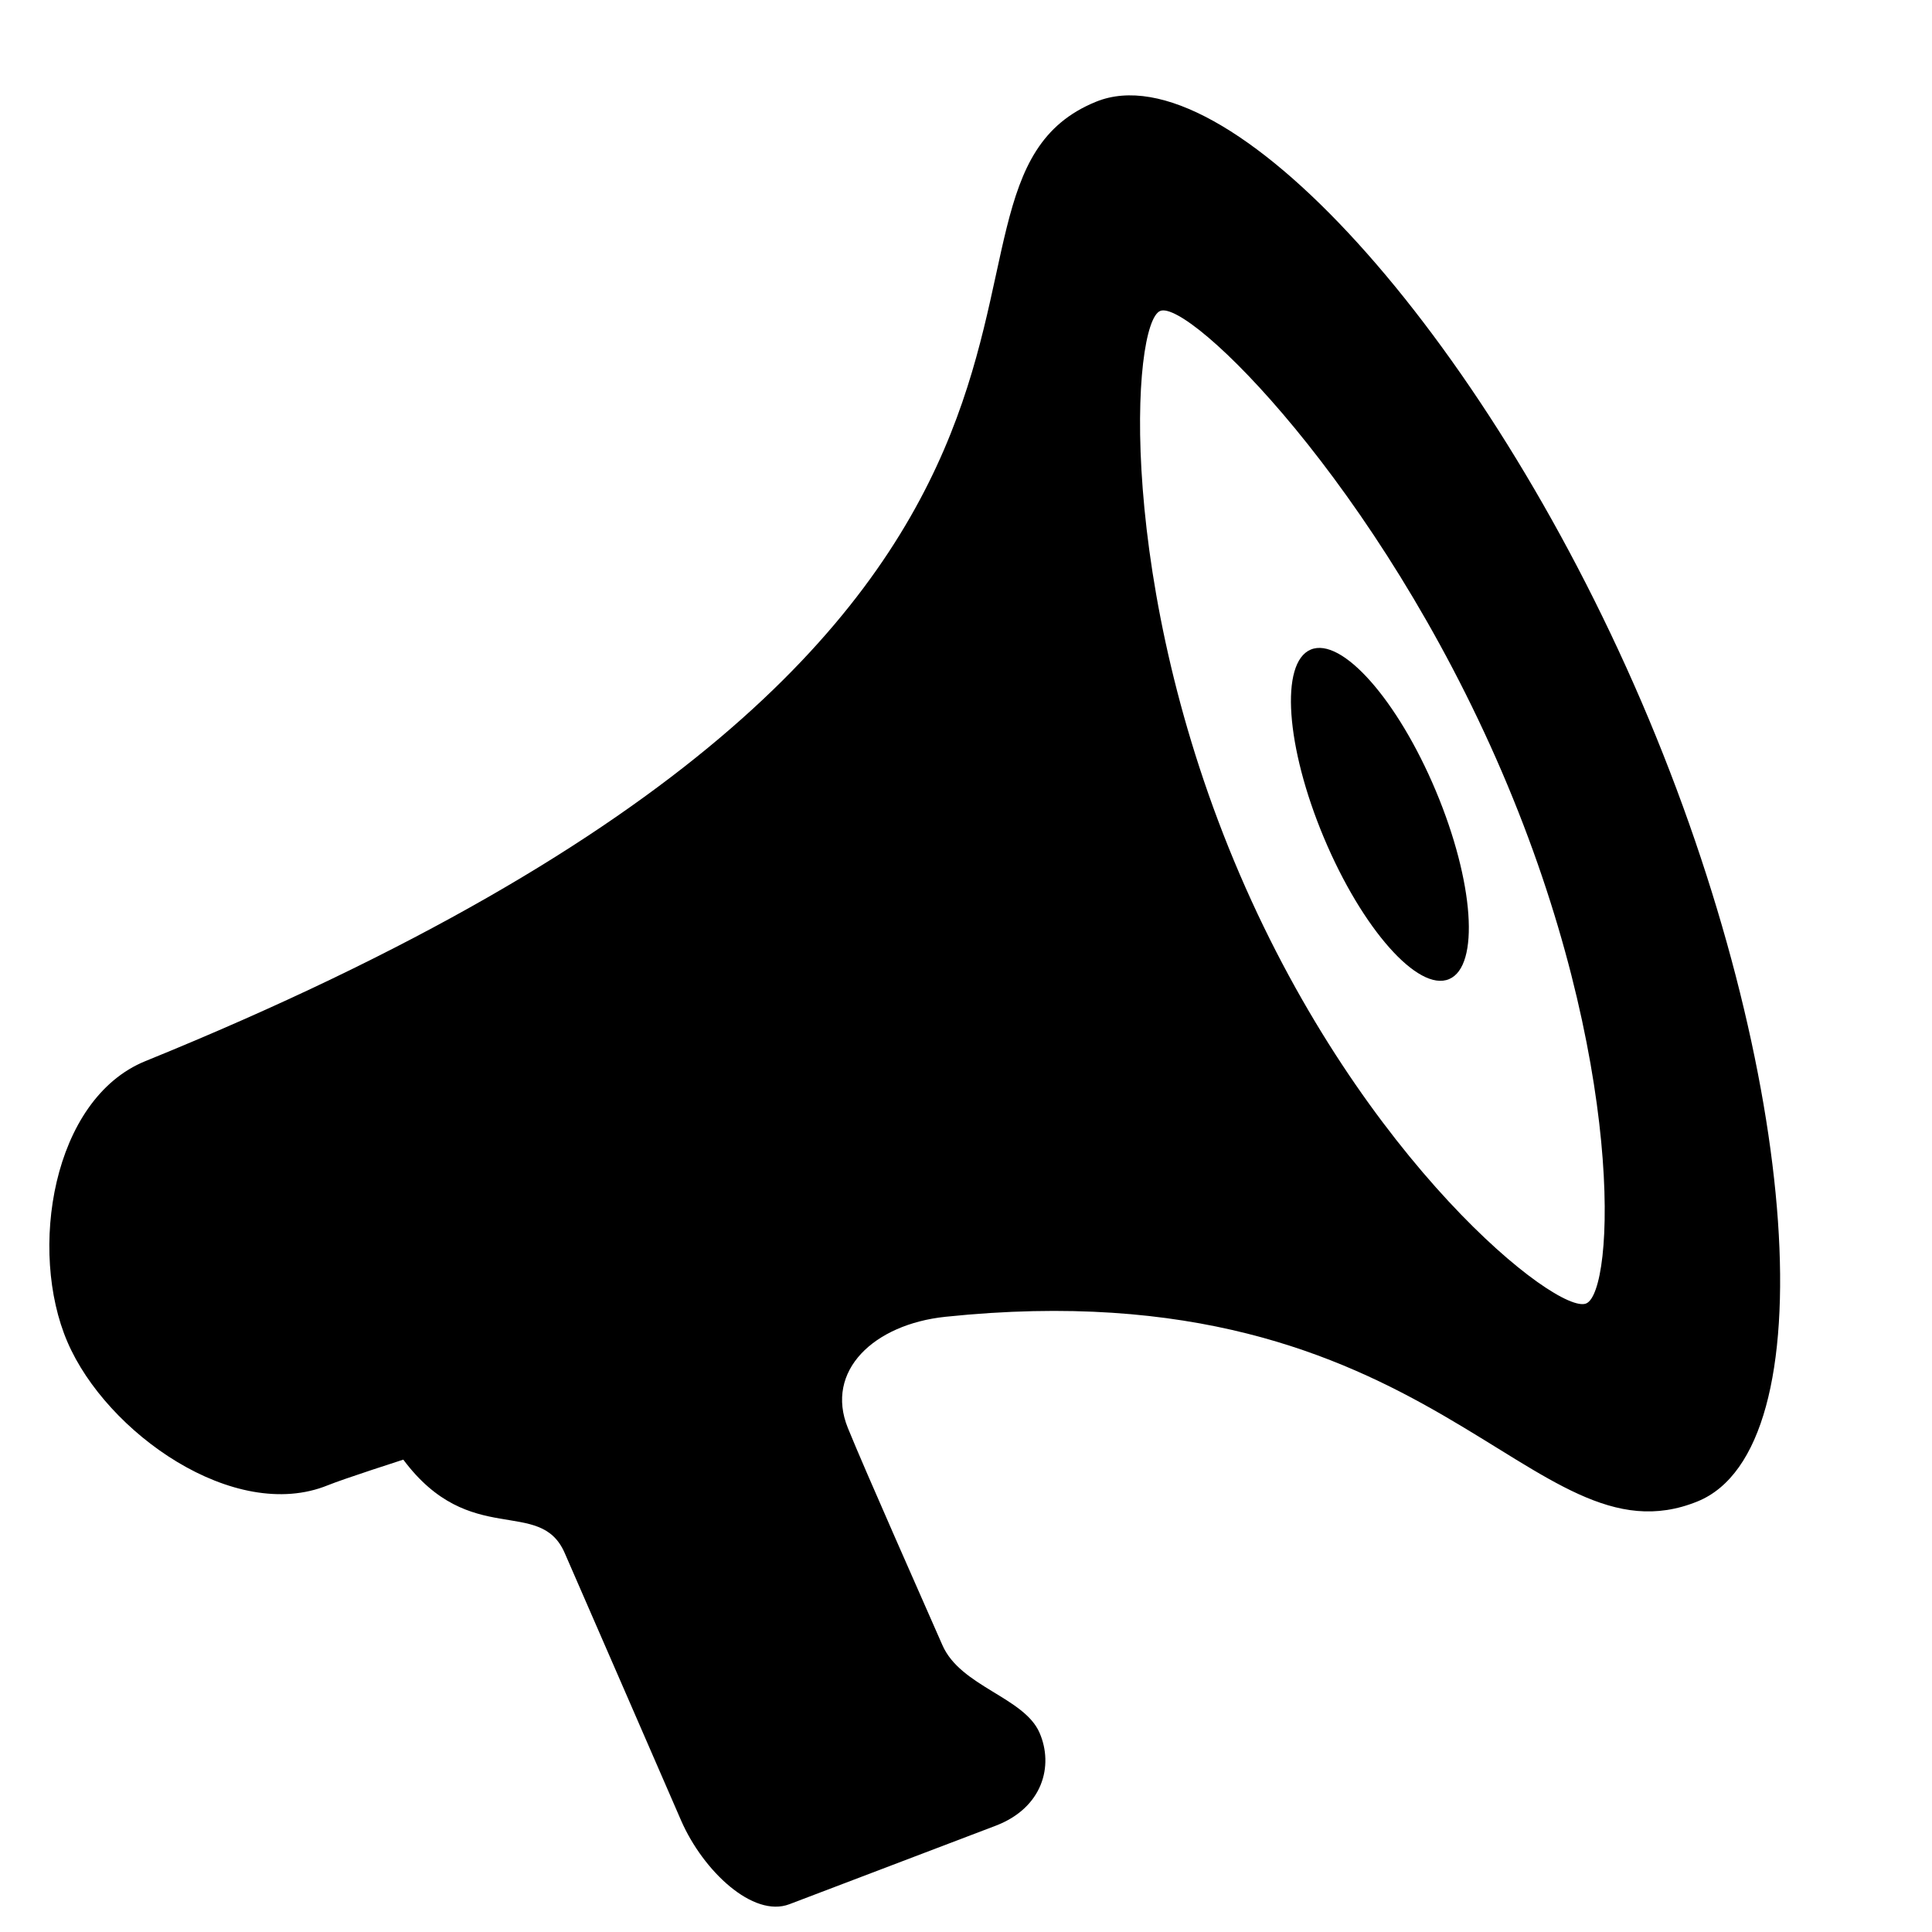 <?xml version="1.0" encoding="utf-8"?>
<!-- Generator: Adobe Illustrator 17.0.0, SVG Export Plug-In . SVG Version: 6.00 Build 0)  -->
<!DOCTYPE svg PUBLIC "-//W3C//DTD SVG 1.1//EN" "http://www.w3.org/Graphics/SVG/1.1/DTD/svg11.dtd">
<svg version="1.1" id="Layer_1" xmlns="http://www.w3.org/2000/svg" xmlns:xlink="http://www.w3.org/1999/xlink" x="0px" y="0px"
	 width="32px" height="32px" viewBox="0 0 32 32" enable-background="new 0 0 32 32" xml:space="preserve">
<g>
	<path d="M27.19,11.628c-2.64-6.14-6.887-10.818-9.036-9.943c-3.649,1.483,2.174,8.605-15.745,15.89
		c-1.548,0.629-1.941,3.147-1.292,4.652c0.646,1.505,2.764,3.003,4.312,2.374c0.268-0.109,1.251-0.425,1.251-0.425
		c1.106,1.483,2.263,0.604,2.673,1.546c0.493,1.133,1.566,3.595,1.929,4.433c0.366,0.837,1.192,1.613,1.792,1.385
		c0.599-0.228,2.637-1.004,3.417-1.3c0.779-0.297,0.965-0.992,0.727-1.54c-0.257-0.591-1.311-0.764-1.61-1.454
		c-0.301-0.689-1.283-2.898-1.565-3.595c-0.384-0.947,0.432-1.717,1.617-1.841c8.155-0.85,9.68,4.187,12.457,3.058
		C30.265,23.994,29.828,17.77,27.19,11.628z M26.271,21.59c-0.477,0.194-3.687-2.337-5.738-7.111
		c-2.051-4.772-1.793-9.136-1.316-9.329c0.477-0.194,3.607,2.86,5.658,7.632C26.925,17.554,26.747,21.396,26.271,21.59z"/>
	<ellipse transform="matrix(-0.387 -0.922 0.922 -0.387 19.266 39.782)" cx="22.857" cy="13.487" rx="2.96" ry="1.005"/>
</g>
</svg>
